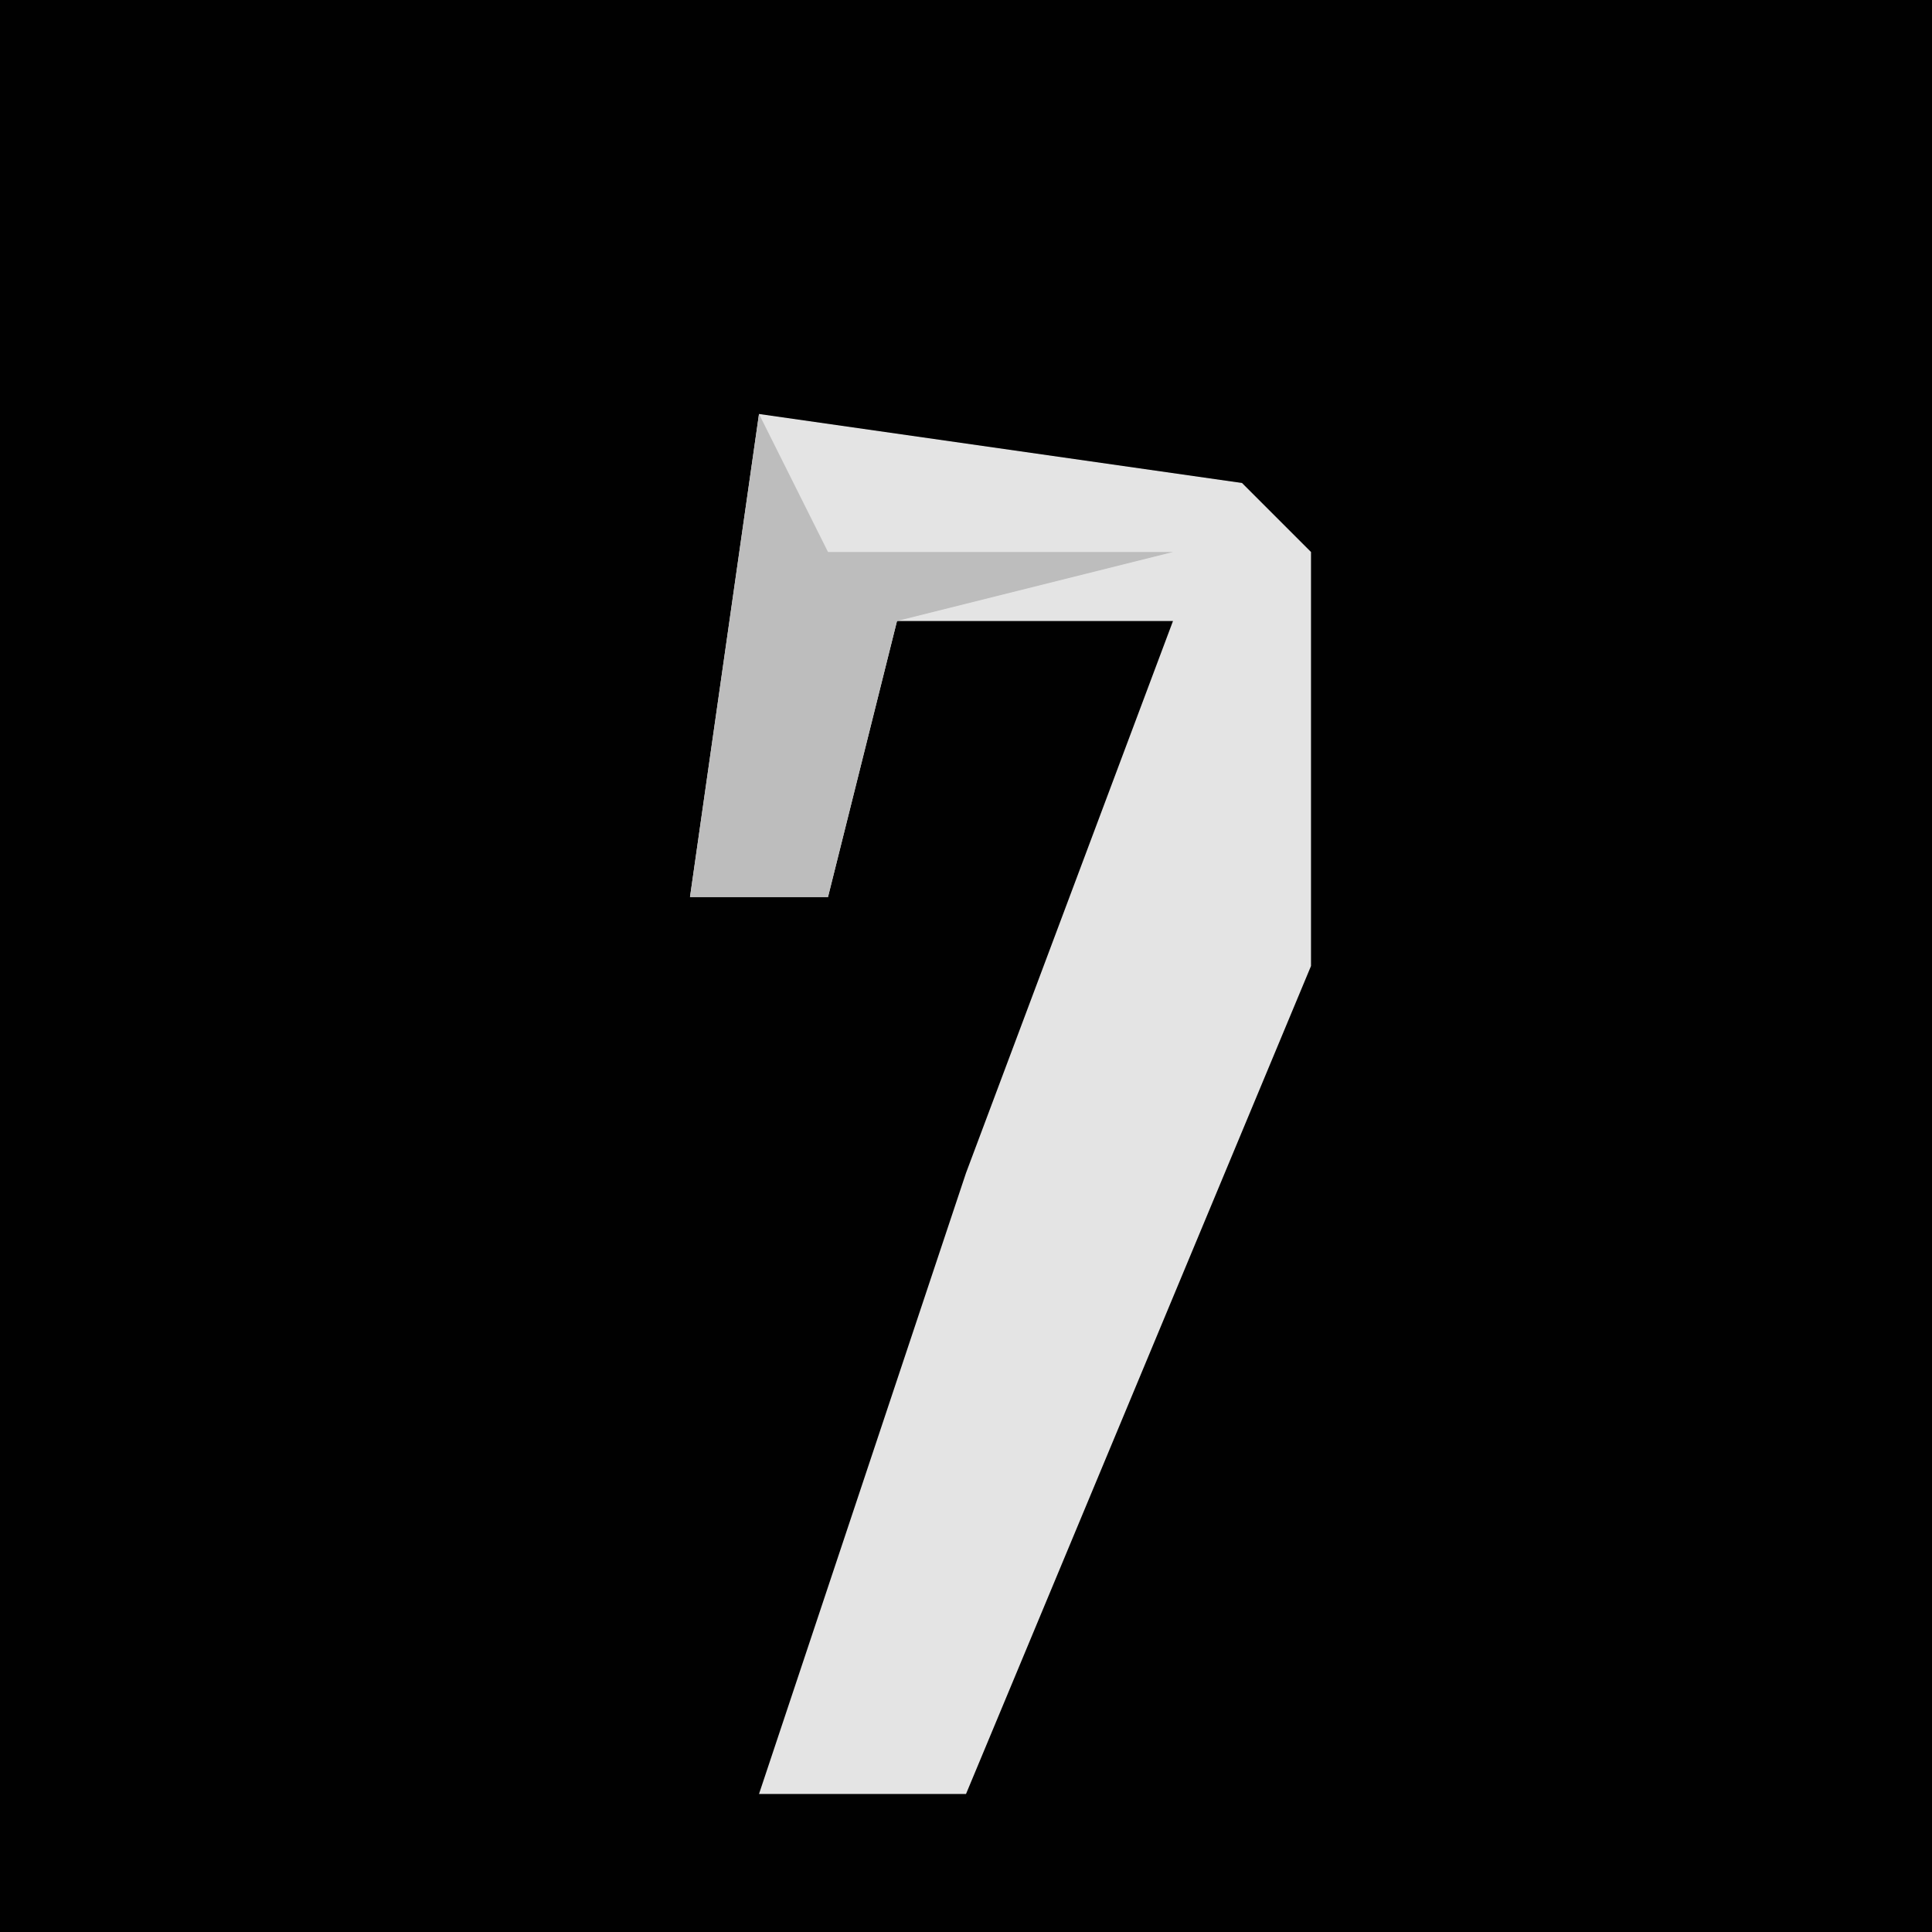 <?xml version="1.0" encoding="UTF-8"?>
<svg version="1.1" xmlns="http://www.w3.org/2000/svg" width="28" height="28">
<path d="M0,0 L28,0 L28,28 L0,28 Z " fill="#010101" transform="translate(0,0)"/>
<path d="M0,0 L7,1 L8,2 L8,8 L3,20 L0,20 L3,11 L6,3 L2,3 L1,7 L-1,7 Z " fill="#E4E4E4" transform="translate(11,6)"/>
<path d="M0,0 L1,2 L6,2 L2,3 L1,7 L-1,7 Z " fill="#BDBDBD" transform="translate(11,6)"/>
</svg>
